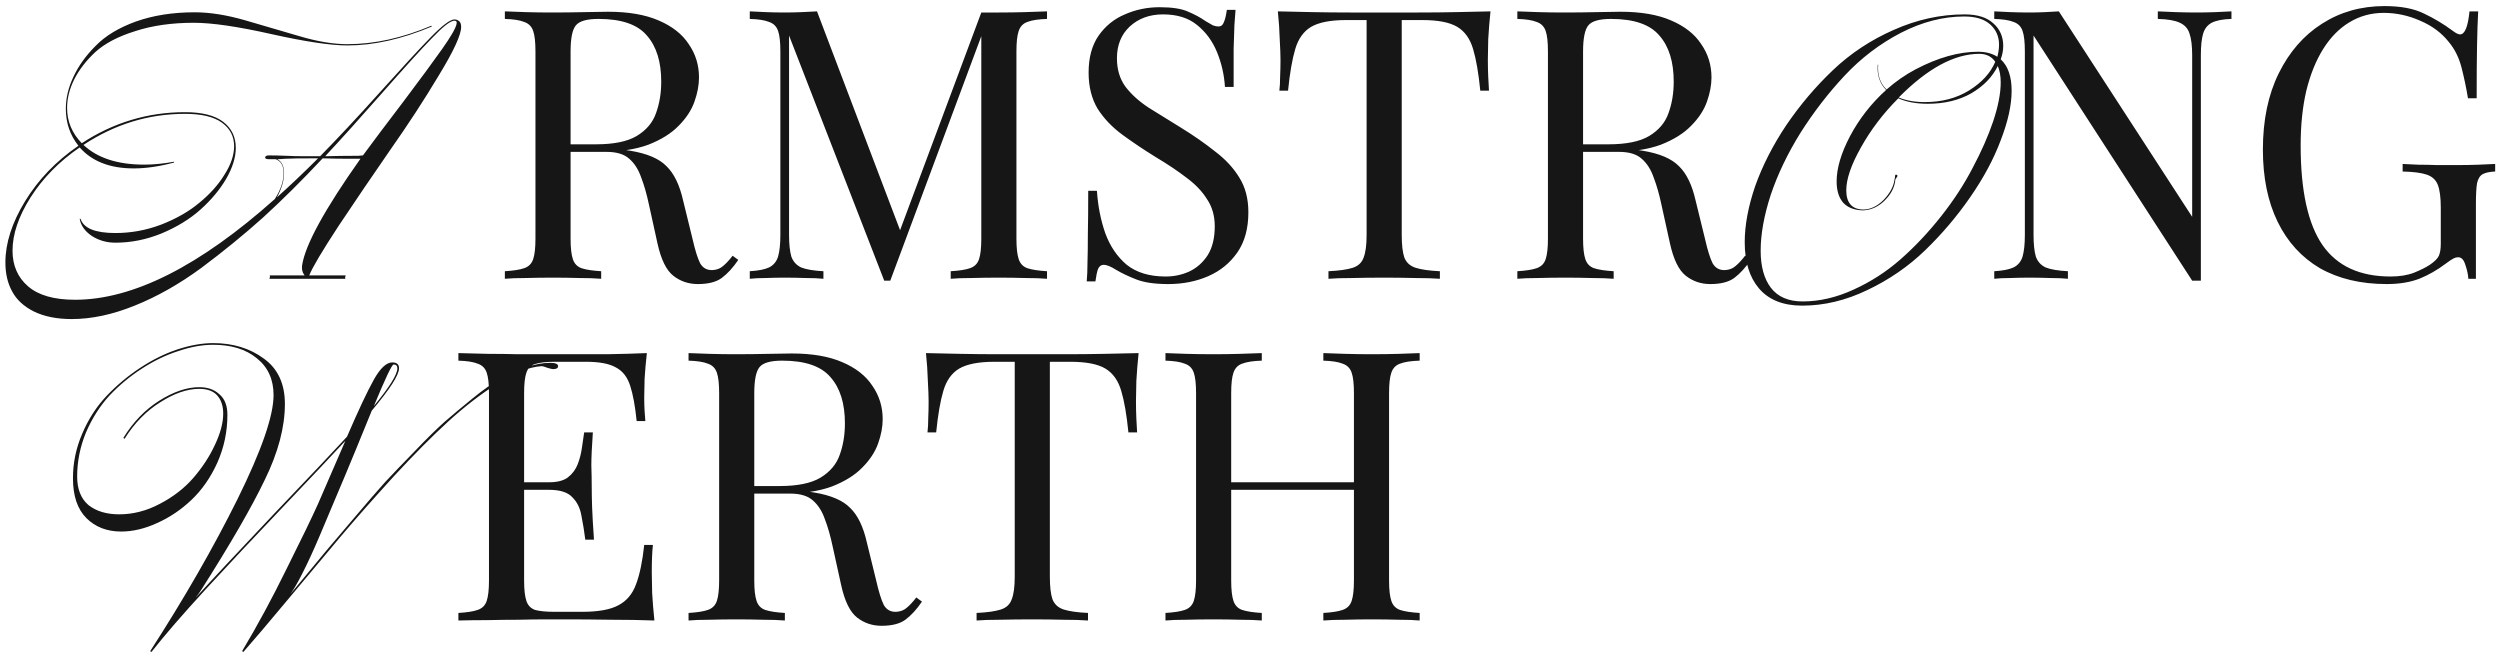 <svg viewBox="0 0 278 73" fill="none" xmlns="http://www.w3.org/2000/svg">
<path d="M38.447 30.627C38.384 30.751 38.369 30.876 38.4 31H29.953C30.016 30.876 30.031 30.751 30 30.627H33.873C33.624 30.316 33.531 29.942 33.593 29.507C33.936 27.236 36.098 23.284 40.08 17.653C39.769 17.653 39.318 17.653 38.727 17.653C37.856 17.653 36.907 17.638 35.88 17.607C33.578 20.064 31.369 22.258 29.253 24.187C27.138 26.084 24.851 27.951 22.393 29.787C19.936 31.591 17.462 32.991 14.973 33.987C12.516 34.982 10.182 35.48 7.973 35.48C6.324 35.48 4.924 35.2 3.773 34.64C2.653 34.08 1.844 33.333 1.347 32.4C0.849 31.498 0.6 30.424 0.6 29.18C0.6 27.033 1.331 24.762 2.793 22.367C4.256 19.971 6.231 17.918 8.72 16.207C7.787 15.024 7.32 13.656 7.32 12.1C7.32 10.918 7.6 9.736 8.16 8.553C8.72 7.34 9.544 6.189 10.633 5.1C11.722 3.98 13.216 3.078 15.113 2.393C17.042 1.709 19.22 1.367 21.647 1.367C23.327 1.367 25.193 1.662 27.247 2.253C29.3 2.844 31.322 3.436 33.313 4.027C35.304 4.618 37.078 4.913 38.633 4.913C41.62 4.913 44.731 4.229 47.967 2.86L48.013 2.953C44.684 4.353 41.558 5.053 38.633 5.053C36.767 5.053 33.951 4.633 30.187 3.793C26.453 2.953 23.576 2.533 21.553 2.533C19.096 2.533 16.918 2.844 15.02 3.467C13.122 4.058 11.644 4.836 10.587 5.8C9.56 6.764 8.782 7.776 8.253 8.833C7.724 9.891 7.46 10.949 7.46 12.007C7.46 13.5 8.004 14.807 9.093 15.927C12.609 13.624 16.436 12.473 20.573 12.473C22.471 12.473 23.887 12.831 24.82 13.547C25.753 14.262 26.22 15.227 26.22 16.44C26.22 17.498 25.862 18.649 25.147 19.893C24.431 21.107 23.482 22.242 22.3 23.3C21.118 24.358 19.671 25.244 17.96 25.96C16.28 26.644 14.569 26.987 12.827 26.987C11.862 26.987 10.991 26.738 10.213 26.24C9.436 25.711 8.984 25.073 8.86 24.327H8.953C9.296 25.384 10.587 25.913 12.827 25.913C14.569 25.913 16.264 25.602 17.913 24.98C19.593 24.327 21.009 23.518 22.16 22.553C23.342 21.589 24.276 20.547 24.96 19.427C25.676 18.307 26.033 17.249 26.033 16.253C26.033 15.164 25.582 14.293 24.68 13.64C23.778 12.987 22.409 12.66 20.573 12.66C16.529 12.66 12.764 13.811 9.28 16.113C10.836 17.576 13.091 18.307 16.047 18.307C17.073 18.307 18.178 18.198 19.36 17.98V18.073C17.742 18.509 16.249 18.727 14.88 18.727C12.236 18.727 10.229 17.949 8.86 16.393C6.589 17.949 4.769 19.8 3.4 21.947C2.062 24.062 1.393 26.038 1.393 27.873C1.393 29.522 1.969 30.844 3.12 31.84C4.271 32.836 6.013 33.333 8.347 33.333C14.787 33.333 22.191 29.6 30.56 22.133C31.213 21.107 31.54 20.142 31.54 19.24C31.54 18.431 31.244 17.918 30.653 17.7C30.404 17.7 30.14 17.7 29.86 17.7C29.611 17.7 29.487 17.638 29.487 17.513C29.487 17.358 29.627 17.28 29.907 17.28C30.467 17.28 31.136 17.296 31.913 17.327C32.38 17.358 33.142 17.373 34.2 17.373C34.636 17.373 35.102 17.373 35.6 17.373C37.529 15.413 39.738 13.049 42.227 10.28C44.716 7.511 46.598 5.473 47.873 4.167C49.18 2.829 50.067 2.16 50.533 2.16C50.72 2.16 50.891 2.222 51.047 2.347C51.202 2.471 51.28 2.689 51.28 3C51.28 3.871 50.456 5.66 48.807 8.367C47.189 11.073 45.384 13.842 43.393 16.673C41.433 19.504 39.52 22.32 37.653 25.12C35.818 27.92 34.729 29.756 34.387 30.627H38.447ZM39.427 17.327C39.458 17.327 39.582 17.327 39.8 17.327C40.049 17.296 40.236 17.28 40.36 17.28C41.48 15.756 42.989 13.749 44.887 11.26C46.784 8.74 48.216 6.796 49.18 5.427C50.144 4.058 50.673 3.14 50.767 2.673C50.829 2.424 50.751 2.3 50.533 2.3C50.098 2.3 49.273 2.938 48.06 4.213C46.847 5.458 44.996 7.496 42.507 10.327C40.018 13.158 37.902 15.507 36.16 17.373C37.373 17.342 38.462 17.327 39.427 17.327ZM30.793 21.947C32.256 20.64 33.78 19.193 35.367 17.607H34.947C33.391 17.607 32.318 17.622 31.727 17.653C31.353 17.684 31.058 17.7 30.84 17.7C31.338 17.98 31.587 18.493 31.587 19.24C31.587 20.08 31.322 20.982 30.793 21.947ZM56.141 1.264C56.729 1.292 57.499 1.32 58.451 1.348C59.403 1.376 60.341 1.39 61.265 1.39C62.581 1.39 63.841 1.376 65.045 1.348C66.249 1.32 67.103 1.306 67.607 1.306C69.875 1.306 71.751 1.628 73.235 2.272C74.747 2.916 75.867 3.798 76.595 4.918C77.351 6.01 77.729 7.242 77.729 8.614C77.729 9.454 77.561 10.35 77.225 11.302C76.889 12.254 76.301 13.15 75.461 13.99C74.649 14.83 73.529 15.53 72.101 16.09C70.673 16.622 68.867 16.888 66.683 16.888H62.651V16.048H66.263C68.251 16.048 69.763 15.74 70.799 15.124C71.863 14.48 72.577 13.64 72.941 12.604C73.333 11.54 73.529 10.364 73.529 9.076C73.529 6.864 72.997 5.156 71.933 3.952C70.897 2.72 69.105 2.104 66.557 2.104C65.269 2.104 64.429 2.342 64.037 2.818C63.645 3.294 63.449 4.26 63.449 5.716V26.548C63.449 27.556 63.533 28.312 63.701 28.816C63.869 29.32 64.191 29.656 64.667 29.824C65.171 29.992 65.899 30.104 66.851 30.16V31C66.207 30.944 65.395 30.916 64.415 30.916C63.463 30.888 62.497 30.874 61.517 30.874C60.425 30.874 59.403 30.888 58.451 30.916C57.499 30.916 56.729 30.944 56.141 31V30.16C57.093 30.104 57.807 29.992 58.283 29.824C58.787 29.656 59.123 29.32 59.291 28.816C59.459 28.312 59.543 27.556 59.543 26.548V5.716C59.543 4.68 59.459 3.924 59.291 3.448C59.123 2.944 58.787 2.608 58.283 2.44C57.807 2.244 57.093 2.132 56.141 2.104V1.264ZM62.819 16.174C64.331 16.23 65.521 16.3 66.389 16.384C67.257 16.44 67.957 16.496 68.489 16.552C69.049 16.608 69.581 16.678 70.085 16.762C71.961 17.07 73.305 17.644 74.117 18.484C74.957 19.296 75.573 20.57 75.965 22.306L77.015 26.59C77.295 27.822 77.575 28.718 77.855 29.278C78.163 29.81 78.625 30.062 79.241 30.034C79.717 30.006 80.109 29.852 80.417 29.572C80.753 29.292 81.103 28.914 81.467 28.438L82.097 28.9C81.509 29.768 80.893 30.44 80.249 30.916C79.633 31.364 78.751 31.588 77.603 31.588C76.567 31.588 75.657 31.28 74.873 30.664C74.089 30.048 73.501 28.844 73.109 27.052L72.185 22.852C71.933 21.648 71.639 20.612 71.303 19.744C70.995 18.848 70.547 18.148 69.959 17.644C69.399 17.14 68.559 16.888 67.439 16.888H62.903L62.819 16.174ZM116.429 1.264V2.104C115.477 2.132 114.749 2.244 114.245 2.44C113.769 2.608 113.447 2.944 113.279 3.448C113.111 3.924 113.027 4.68 113.027 5.716V26.548C113.027 27.556 113.111 28.312 113.279 28.816C113.447 29.32 113.769 29.656 114.245 29.824C114.749 29.992 115.477 30.104 116.429 30.16V31C115.785 30.944 114.973 30.916 113.993 30.916C113.041 30.888 112.075 30.874 111.095 30.874C110.003 30.874 108.981 30.888 108.029 30.916C107.077 30.916 106.307 30.944 105.719 31V30.16C106.671 30.104 107.385 29.992 107.861 29.824C108.365 29.656 108.701 29.32 108.869 28.816C109.037 28.312 109.121 27.556 109.121 26.548V3.448L109.289 3.574L98.999 31.21H98.327L87.743 3.952V26.128C87.743 27.136 87.827 27.934 87.995 28.522C88.191 29.082 88.555 29.488 89.087 29.74C89.647 29.964 90.473 30.104 91.565 30.16V31C91.061 30.944 90.403 30.916 89.591 30.916C88.779 30.888 88.009 30.874 87.281 30.874C86.581 30.874 85.867 30.888 85.139 30.916C84.439 30.916 83.851 30.944 83.375 31V30.16C84.327 30.104 85.041 29.964 85.517 29.74C86.021 29.488 86.357 29.082 86.525 28.522C86.693 27.934 86.777 27.136 86.777 26.128V5.716C86.777 4.68 86.693 3.924 86.525 3.448C86.357 2.944 86.021 2.608 85.517 2.44C85.041 2.244 84.327 2.132 83.375 2.104V1.264C83.851 1.292 84.439 1.32 85.139 1.348C85.867 1.376 86.581 1.39 87.281 1.39C87.897 1.39 88.527 1.376 89.171 1.348C89.843 1.32 90.403 1.292 90.851 1.264L100.385 26.38L99.671 26.716L109.121 1.39C109.457 1.39 109.779 1.39 110.087 1.39C110.423 1.39 110.759 1.39 111.095 1.39C112.075 1.39 113.041 1.376 113.993 1.348C114.973 1.32 115.785 1.292 116.429 1.264ZM128.949 0.802C130.349 0.802 131.413 0.97 132.141 1.306C132.869 1.614 133.513 1.964 134.073 2.356C134.409 2.552 134.675 2.706 134.871 2.818C135.095 2.902 135.305 2.944 135.501 2.944C135.781 2.944 135.977 2.79 136.089 2.482C136.229 2.174 136.341 1.712 136.425 1.096H137.391C137.363 1.572 137.321 2.146 137.265 2.818C137.237 3.462 137.209 4.33 137.181 5.422C137.181 6.486 137.181 7.9 137.181 9.664H136.215C136.131 8.32 135.837 7.032 135.333 5.8C134.829 4.568 134.087 3.56 133.107 2.776C132.155 1.992 130.895 1.6 129.327 1.6C127.843 1.6 126.611 2.048 125.631 2.944C124.679 3.84 124.203 5.016 124.203 6.472C124.203 7.732 124.525 8.796 125.169 9.664C125.813 10.504 126.667 11.274 127.731 11.974C128.823 12.646 129.999 13.374 131.259 14.158C132.715 15.054 134.003 15.95 135.123 16.846C136.271 17.714 137.167 18.68 137.811 19.744C138.483 20.808 138.819 22.096 138.819 23.608C138.819 25.4 138.413 26.884 137.601 28.06C136.789 29.236 135.711 30.118 134.367 30.706C133.023 31.294 131.539 31.588 129.915 31.588C128.431 31.588 127.255 31.42 126.387 31.084C125.519 30.748 124.777 30.398 124.161 30.034C123.545 29.642 123.069 29.446 122.733 29.446C122.453 29.446 122.243 29.6 122.103 29.908C121.991 30.216 121.893 30.678 121.809 31.294H120.843C120.899 30.706 120.927 30.02 120.927 29.236C120.955 28.424 120.969 27.374 120.969 26.086C120.997 24.798 121.011 23.174 121.011 21.214H121.977C122.089 22.894 122.397 24.462 122.901 25.918C123.433 27.374 124.231 28.55 125.295 29.446C126.387 30.314 127.829 30.748 129.621 30.748C130.545 30.748 131.413 30.566 132.225 30.202C133.065 29.81 133.751 29.208 134.283 28.396C134.815 27.556 135.081 26.478 135.081 25.162C135.081 24.014 134.801 23.02 134.241 22.18C133.709 21.312 132.953 20.514 131.973 19.786C130.993 19.03 129.845 18.26 128.529 17.476C127.213 16.664 125.981 15.838 124.833 14.998C123.685 14.158 122.761 13.192 122.061 12.1C121.389 10.98 121.053 9.636 121.053 8.068C121.053 6.416 121.417 5.058 122.145 3.994C122.901 2.902 123.881 2.104 125.085 1.6C126.289 1.068 127.577 0.802 128.949 0.802ZM165.743 1.264C165.631 2.328 165.547 3.364 165.491 4.372C165.463 5.352 165.449 6.108 165.449 6.64C165.449 7.312 165.463 7.942 165.491 8.53C165.519 9.118 165.547 9.636 165.575 10.084H164.609C164.413 8.124 164.147 6.584 163.811 5.464C163.475 4.316 162.887 3.49 162.047 2.986C161.207 2.482 159.905 2.23 158.141 2.23H155.873V26.128C155.873 27.248 155.971 28.088 156.167 28.648C156.391 29.208 156.811 29.586 157.427 29.782C158.043 29.978 158.939 30.104 160.115 30.16V31C159.387 30.944 158.463 30.916 157.343 30.916C156.223 30.888 155.089 30.874 153.941 30.874C152.681 30.874 151.491 30.888 150.371 30.916C149.279 30.916 148.397 30.944 147.725 31V30.16C148.901 30.104 149.797 29.978 150.413 29.782C151.029 29.586 151.435 29.208 151.631 28.648C151.855 28.088 151.967 27.248 151.967 26.128V2.23H149.699C147.963 2.23 146.661 2.482 145.793 2.986C144.953 3.49 144.365 4.316 144.029 5.464C143.693 6.584 143.427 8.124 143.231 10.084H142.265C142.321 9.636 142.349 9.118 142.349 8.53C142.377 7.942 142.391 7.312 142.391 6.64C142.391 6.108 142.363 5.352 142.307 4.372C142.279 3.364 142.209 2.328 142.097 1.264C143.273 1.292 144.547 1.32 145.919 1.348C147.319 1.376 148.719 1.39 150.119 1.39C151.519 1.39 152.793 1.39 153.941 1.39C155.089 1.39 156.349 1.39 157.721 1.39C159.121 1.39 160.521 1.376 161.921 1.348C163.321 1.32 164.595 1.292 165.743 1.264ZM168.729 1.264C169.317 1.292 170.087 1.32 171.039 1.348C171.991 1.376 172.929 1.39 173.853 1.39C175.169 1.39 176.429 1.376 177.633 1.348C178.837 1.32 179.691 1.306 180.195 1.306C182.463 1.306 184.339 1.628 185.823 2.272C187.335 2.916 188.455 3.798 189.183 4.918C189.939 6.01 190.317 7.242 190.317 8.614C190.317 9.454 190.149 10.35 189.813 11.302C189.477 12.254 188.889 13.15 188.049 13.99C187.237 14.83 186.117 15.53 184.689 16.09C183.261 16.622 181.455 16.888 179.271 16.888H175.239V16.048H178.851C180.839 16.048 182.351 15.74 183.387 15.124C184.451 14.48 185.165 13.64 185.529 12.604C185.921 11.54 186.117 10.364 186.117 9.076C186.117 6.864 185.585 5.156 184.521 3.952C183.485 2.72 181.693 2.104 179.145 2.104C177.857 2.104 177.017 2.342 176.625 2.818C176.233 3.294 176.037 4.26 176.037 5.716V26.548C176.037 27.556 176.121 28.312 176.289 28.816C176.457 29.32 176.779 29.656 177.255 29.824C177.759 29.992 178.487 30.104 179.439 30.16V31C178.795 30.944 177.983 30.916 177.003 30.916C176.051 30.888 175.085 30.874 174.105 30.874C173.013 30.874 171.991 30.888 171.039 30.916C170.087 30.916 169.317 30.944 168.729 31V30.16C169.681 30.104 170.395 29.992 170.871 29.824C171.375 29.656 171.711 29.32 171.879 28.816C172.047 28.312 172.131 27.556 172.131 26.548V5.716C172.131 4.68 172.047 3.924 171.879 3.448C171.711 2.944 171.375 2.608 170.871 2.44C170.395 2.244 169.681 2.132 168.729 2.104V1.264ZM175.407 16.174C176.919 16.23 178.109 16.3 178.977 16.384C179.845 16.44 180.545 16.496 181.077 16.552C181.637 16.608 182.169 16.678 182.673 16.762C184.549 17.07 185.893 17.644 186.705 18.484C187.545 19.296 188.161 20.57 188.553 22.306L189.603 26.59C189.883 27.822 190.163 28.718 190.443 29.278C190.751 29.81 191.213 30.062 191.829 30.034C192.305 30.006 192.697 29.852 193.005 29.572C193.341 29.292 193.691 28.914 194.055 28.438L194.685 28.9C194.097 29.768 193.481 30.44 192.837 30.916C192.221 31.364 191.339 31.588 190.191 31.588C189.155 31.588 188.245 31.28 187.461 30.664C186.677 30.048 186.089 28.844 185.697 27.052L184.773 22.852C184.521 21.648 184.227 20.612 183.891 19.744C183.583 18.848 183.135 18.148 182.547 17.644C181.987 17.14 181.147 16.888 180.027 16.888H175.491L175.407 16.174ZM222.479 6.593C223.288 7.34 223.693 8.507 223.693 10.093C223.693 11.68 223.288 13.516 222.479 15.6C221.701 17.684 220.566 19.8 219.073 21.947C217.61 24.062 215.946 26.022 214.079 27.827C212.213 29.631 210.066 31.109 207.639 32.26C205.244 33.411 202.833 33.987 200.406 33.987C198.29 33.987 196.688 33.349 195.599 32.073C194.541 30.829 194.013 29.118 194.013 26.94C194.013 25.042 194.401 22.958 195.179 20.687C195.988 18.416 197.139 16.16 198.633 13.92C200.157 11.68 201.884 9.642 203.813 7.807C205.773 5.94 208.028 4.447 210.579 3.327C213.161 2.176 215.79 1.6 218.466 1.6C219.866 1.6 220.924 1.927 221.639 2.58C222.386 3.233 222.759 4.073 222.759 5.1C222.759 5.598 222.666 6.096 222.479 6.593ZM200.453 33.52C202.319 33.52 204.201 33.084 206.099 32.213C208.028 31.342 209.786 30.207 211.373 28.807C212.959 27.407 214.453 25.82 215.853 24.047C217.253 22.273 218.419 20.484 219.353 18.68C220.317 16.876 221.079 15.149 221.639 13.5C222.199 11.82 222.479 10.373 222.479 9.16C222.479 8.444 222.37 7.838 222.153 7.34C221.561 8.553 220.581 9.564 219.213 10.373C217.844 11.151 216.226 11.54 214.359 11.54C213.084 11.54 211.995 11.338 211.093 10.933C209.413 12.613 208.028 14.433 206.939 16.393C205.85 18.322 205.306 19.909 205.306 21.153C205.306 22.553 205.928 23.269 207.173 23.3C207.981 23.3 208.744 22.942 209.459 22.227C210.175 21.48 210.579 20.718 210.673 19.94C210.704 19.847 210.719 19.769 210.719 19.707C210.719 19.489 210.766 19.396 210.859 19.427C210.921 19.427 210.968 19.458 210.999 19.52C210.999 19.613 210.953 19.707 210.859 19.8C210.797 19.893 210.766 19.94 210.766 19.94C210.704 20.78 210.315 21.558 209.599 22.273C208.884 22.989 208.075 23.362 207.173 23.393H207.126C206.161 23.362 205.43 23.067 204.933 22.507C204.466 21.947 204.233 21.169 204.233 20.173C204.233 18.711 204.73 17.031 205.726 15.133C206.753 13.204 208.09 11.493 209.739 10C209.024 9.284 208.713 8.351 208.806 7.2H208.853C208.759 8.351 209.07 9.269 209.786 9.953C210.813 9.051 211.886 8.304 213.006 7.713C215.495 6.407 217.813 5.753 219.959 5.753C220.799 5.753 221.515 5.94 222.106 6.313C222.23 5.847 222.293 5.396 222.293 4.96C222.293 4.058 221.966 3.311 221.313 2.72C220.659 2.129 219.695 1.833 218.419 1.833C216.086 1.833 213.737 2.44 211.373 3.653C209.039 4.867 206.955 6.453 205.119 8.413C203.315 10.342 201.681 12.458 200.219 14.76C198.788 17.062 197.684 19.364 196.906 21.667C196.159 23.969 195.786 26.038 195.786 27.873C195.786 29.616 196.159 30.984 196.906 31.98C197.684 33.007 198.866 33.52 200.453 33.52ZM221.873 6.873C221.468 6.282 220.877 5.987 220.099 5.987C217.33 5.987 214.344 7.604 211.139 10.84C211.948 11.182 212.913 11.353 214.033 11.353C215.93 11.353 217.579 10.918 218.979 10.047C220.379 9.176 221.344 8.118 221.873 6.873ZM248.138 1.264V2.104C247.186 2.132 246.458 2.272 245.954 2.524C245.478 2.776 245.156 3.182 244.988 3.742C244.82 4.302 244.736 5.1 244.736 6.136V31.21C244.568 31.21 244.4 31.21 244.232 31.21C244.092 31.21 243.938 31.21 243.77 31.21L226.13 3.952V26.128C226.13 27.136 226.214 27.934 226.382 28.522C226.578 29.082 226.942 29.488 227.474 29.74C228.034 29.964 228.86 30.104 229.952 30.16V31C229.448 30.944 228.79 30.916 227.978 30.916C227.166 30.888 226.396 30.874 225.668 30.874C224.968 30.874 224.254 30.888 223.526 30.916C222.826 30.916 222.238 30.944 221.762 31V30.16C222.714 30.104 223.428 29.964 223.904 29.74C224.408 29.488 224.744 29.082 224.912 28.522C225.08 27.934 225.164 27.136 225.164 26.128V5.716C225.164 4.68 225.08 3.924 224.912 3.448C224.744 2.944 224.408 2.608 223.904 2.44C223.428 2.244 222.714 2.132 221.762 2.104V1.264C222.238 1.292 222.826 1.32 223.526 1.348C224.254 1.376 224.968 1.39 225.668 1.39C226.284 1.39 226.872 1.376 227.432 1.348C227.992 1.32 228.496 1.292 228.944 1.264L243.77 24.112V6.136C243.77 5.1 243.672 4.302 243.476 3.742C243.308 3.182 242.944 2.776 242.384 2.524C241.852 2.272 241.04 2.132 239.948 2.104V1.264C240.452 1.292 241.11 1.32 241.922 1.348C242.762 1.376 243.532 1.39 244.232 1.39C244.96 1.39 245.674 1.376 246.374 1.348C247.102 1.32 247.69 1.292 248.138 1.264ZM265.157 0.676C266.977 0.676 268.447 0.956 269.567 1.516C270.687 2.048 271.737 2.678 272.717 3.406C273.081 3.686 273.361 3.826 273.557 3.826C274.089 3.826 274.439 2.972 274.607 1.264H275.573C275.517 2.3 275.475 3.56 275.447 5.044C275.419 6.528 275.405 8.488 275.405 10.924H274.439C274.243 9.748 274.005 8.614 273.725 7.522C273.445 6.43 272.983 5.492 272.339 4.708C271.527 3.672 270.463 2.874 269.147 2.314C267.831 1.726 266.473 1.432 265.073 1.432C263.673 1.432 262.399 1.782 261.251 2.482C260.131 3.154 259.165 4.134 258.353 5.422C257.541 6.71 256.911 8.264 256.463 10.084C256.043 11.876 255.833 13.906 255.833 16.174C255.833 21.214 256.645 24.91 258.269 27.262C259.893 29.586 262.413 30.748 265.829 30.748C266.837 30.748 267.705 30.608 268.433 30.328C269.189 30.02 269.777 29.726 270.197 29.446C270.729 29.082 271.065 28.746 271.205 28.438C271.345 28.102 271.415 27.668 271.415 27.136V23.104C271.415 21.956 271.303 21.102 271.079 20.542C270.855 19.982 270.435 19.604 269.819 19.408C269.231 19.212 268.349 19.1 267.173 19.072V18.232C267.677 18.26 268.265 18.288 268.937 18.316C269.609 18.316 270.309 18.33 271.037 18.358C271.793 18.358 272.479 18.358 273.095 18.358C274.019 18.358 274.845 18.344 275.573 18.316C276.329 18.288 276.959 18.26 277.463 18.232V19.072C276.847 19.1 276.385 19.198 276.077 19.366C275.769 19.534 275.559 19.87 275.447 20.374C275.363 20.878 275.321 21.648 275.321 22.684V31H274.481C274.453 30.524 274.341 30.006 274.145 29.446C273.977 28.886 273.711 28.606 273.347 28.606C273.179 28.606 273.011 28.648 272.843 28.732C272.675 28.816 272.381 29.012 271.961 29.32C271.037 30.02 270.057 30.58 269.021 31C267.985 31.392 266.781 31.588 265.409 31.588C262.525 31.588 260.047 31 257.975 29.824C255.931 28.62 254.363 26.898 253.271 24.658C252.179 22.418 251.633 19.744 251.633 16.636C251.633 13.36 252.221 10.532 253.397 8.152C254.573 5.772 256.169 3.938 258.185 2.65C260.229 1.334 262.553 0.676 265.157 0.676ZM61.173 40.347C61.764 40.347 62.06 40.471 62.06 40.72C62.06 40.938 61.873 41.047 61.5 41.047C61.407 41.047 61.204 41 60.893 40.907C60.582 40.782 60.349 40.72 60.193 40.72C58.824 40.813 57.207 41.451 55.34 42.633C53.473 43.816 51.638 45.231 49.833 46.88C48.06 48.498 46.038 50.536 43.767 52.993C41.527 55.451 39.551 57.691 37.84 59.713C36.16 61.704 34.231 64.007 32.053 66.62C29.876 69.233 28.211 71.193 27.06 72.5L26.92 72.407C28.6 69.607 30.249 66.558 31.867 63.26C33.516 59.962 34.682 57.551 35.367 56.027C36.051 54.471 37.062 52.138 38.4 49.027C36.907 50.644 34.573 53.118 31.4 56.447C28.227 59.776 25.38 62.809 22.86 65.547C20.34 68.284 18.333 70.602 16.84 72.5L16.7 72.407C20.496 66.527 23.731 60.896 26.407 55.513C29.082 50.1 30.42 46.242 30.42 43.94C30.42 42.198 29.798 40.829 28.553 39.833C27.34 38.838 25.722 38.34 23.7 38.34C22.487 38.34 21.196 38.573 19.827 39.04C18.458 39.476 17.104 40.129 15.767 41C14.46 41.84 13.262 42.836 12.173 43.987C11.116 45.138 10.244 46.507 9.56 48.093C8.907 49.68 8.58 51.313 8.58 52.993C8.58 54.393 9 55.451 9.84 56.167C10.711 56.851 11.847 57.193 13.247 57.193C14.802 57.193 16.311 56.804 17.773 56.027C19.267 55.249 20.511 54.284 21.507 53.133C22.502 51.982 23.296 50.769 23.887 49.493C24.509 48.187 24.82 47.02 24.82 45.993C24.82 45.153 24.602 44.484 24.167 43.987C23.731 43.489 23.062 43.24 22.16 43.24C20.822 43.24 19.376 43.738 17.82 44.733C16.264 45.698 14.942 47.051 13.853 48.793L13.713 48.7C14.802 46.927 16.14 45.542 17.727 44.547C19.313 43.551 20.791 43.053 22.16 43.053C23.093 43.053 23.84 43.318 24.4 43.847C24.991 44.344 25.287 45.107 25.287 46.133C25.287 48 24.913 49.773 24.167 51.453C23.42 53.102 22.456 54.487 21.273 55.607C20.122 56.696 18.847 57.551 17.447 58.173C16.078 58.796 14.756 59.107 13.48 59.107C11.893 59.107 10.602 58.609 9.607 57.613C8.611 56.618 8.113 55.14 8.113 53.18C8.113 51.469 8.456 49.82 9.14 48.233C9.824 46.616 10.727 45.216 11.847 44.033C12.967 42.851 14.211 41.809 15.58 40.907C16.949 40.004 18.333 39.32 19.733 38.853C21.164 38.387 22.487 38.153 23.7 38.153C25.909 38.153 27.791 38.729 29.347 39.88C30.902 41 31.68 42.68 31.68 44.92C31.68 47.502 30.933 50.318 29.44 53.367C27.978 56.416 25.613 60.507 22.347 65.64C22.191 65.889 21.989 66.169 21.74 66.48C23.607 64.427 26.5 61.331 30.42 57.193C34.371 53.056 37.093 50.178 38.587 48.56C39.862 45.604 40.858 43.489 41.573 42.213C42.289 40.938 42.973 40.3 43.627 40.3C44.124 40.3 44.373 40.518 44.373 40.953C44.373 41.7 43.362 43.271 41.34 45.667C41.029 46.444 40.438 47.891 39.567 50.007C38.696 52.122 37.98 53.833 37.42 55.14C36.891 56.416 36.269 57.893 35.553 59.573C34.838 61.253 34.2 62.638 33.64 63.727C33.111 64.784 32.66 65.562 32.287 66.06C32.504 65.811 32.816 65.438 33.22 64.94C34.589 63.291 35.631 62.031 36.347 61.16C37.093 60.289 38.151 59.044 39.52 57.427C40.889 55.809 41.993 54.533 42.833 53.6C43.704 52.667 44.793 51.531 46.1 50.193C47.407 48.824 48.511 47.736 49.413 46.927C50.347 46.118 51.389 45.247 52.54 44.313C53.722 43.349 54.764 42.618 55.667 42.12C56.569 41.622 57.502 41.202 58.467 40.86C59.431 40.518 60.333 40.347 61.173 40.347ZM43.767 40.533C43.58 40.533 42.849 42.073 41.573 45.153C43.316 43.038 44.187 41.638 44.187 40.953C44.187 40.673 44.047 40.533 43.767 40.533ZM71.931 39.264C71.819 40.244 71.735 41.196 71.679 42.12C71.651 43.044 71.637 43.744 71.637 44.22C71.637 44.724 71.651 45.214 71.679 45.69C71.707 46.138 71.735 46.516 71.763 46.824H70.797C70.629 45.172 70.391 43.87 70.083 42.918C69.775 41.938 69.243 41.252 68.487 40.86C67.759 40.44 66.653 40.23 65.169 40.23H61.683C60.731 40.23 60.003 40.314 59.499 40.482C59.023 40.622 58.701 40.944 58.533 41.448C58.365 41.924 58.281 42.68 58.281 43.716V64.548C58.281 65.556 58.365 66.312 58.533 66.816C58.701 67.32 59.023 67.656 59.499 67.824C60.003 67.964 60.731 68.034 61.683 68.034H64.749C66.513 68.034 67.843 67.796 68.739 67.32C69.663 66.844 70.321 66.074 70.713 65.01C71.133 63.918 71.441 62.448 71.637 60.6H72.603C72.519 61.356 72.477 62.364 72.477 63.624C72.477 64.156 72.491 64.926 72.519 65.934C72.575 66.914 72.659 67.936 72.771 69C71.343 68.944 69.733 68.916 67.941 68.916C66.149 68.888 64.553 68.874 63.153 68.874C62.537 68.874 61.739 68.874 60.759 68.874C59.807 68.874 58.771 68.888 57.651 68.916C56.531 68.916 55.397 68.93 54.249 68.958C53.101 68.958 52.009 68.972 50.973 69V68.16C51.925 68.104 52.639 67.992 53.115 67.824C53.619 67.656 53.955 67.32 54.123 66.816C54.291 66.312 54.375 65.556 54.375 64.548V43.716C54.375 42.68 54.291 41.924 54.123 41.448C53.955 40.944 53.619 40.608 53.115 40.44C52.639 40.244 51.925 40.132 50.973 40.104V39.264C52.009 39.292 53.101 39.32 54.249 39.348C55.397 39.348 56.531 39.362 57.651 39.39C58.771 39.39 59.807 39.39 60.759 39.39C61.739 39.39 62.537 39.39 63.153 39.39C64.441 39.39 65.897 39.39 67.521 39.39C69.173 39.362 70.643 39.32 71.931 39.264ZM64.707 53.628C64.707 53.628 64.707 53.768 64.707 54.048C64.707 54.328 64.707 54.468 64.707 54.468H57.021C57.021 54.468 57.021 54.328 57.021 54.048C57.021 53.768 57.021 53.628 57.021 53.628H64.707ZM65.925 48.084C65.813 49.68 65.757 50.898 65.757 51.738C65.785 52.578 65.799 53.348 65.799 54.048C65.799 54.748 65.813 55.518 65.841 56.358C65.869 57.198 65.939 58.416 66.051 60.012H65.085C64.973 59.116 64.833 58.248 64.665 57.408C64.525 56.54 64.189 55.84 63.657 55.308C63.153 54.748 62.285 54.468 61.053 54.468V53.628C61.977 53.628 62.677 53.446 63.153 53.082C63.657 52.69 64.021 52.2 64.245 51.612C64.469 51.024 64.623 50.422 64.707 49.806C64.791 49.162 64.875 48.588 64.959 48.084H65.925ZM76.567 39.264C77.155 39.292 77.925 39.32 78.877 39.348C79.829 39.376 80.767 39.39 81.691 39.39C83.007 39.39 84.267 39.376 85.471 39.348C86.675 39.32 87.529 39.306 88.033 39.306C90.301 39.306 92.177 39.628 93.661 40.272C95.173 40.916 96.293 41.798 97.021 42.918C97.777 44.01 98.155 45.242 98.155 46.614C98.155 47.454 97.987 48.35 97.651 49.302C97.315 50.254 96.727 51.15 95.887 51.99C95.075 52.83 93.955 53.53 92.527 54.09C91.099 54.622 89.293 54.888 87.109 54.888H83.077V54.048H86.689C88.677 54.048 90.189 53.74 91.225 53.124C92.289 52.48 93.003 51.64 93.367 50.604C93.759 49.54 93.955 48.364 93.955 47.076C93.955 44.864 93.423 43.156 92.359 41.952C91.323 40.72 89.531 40.104 86.983 40.104C85.695 40.104 84.855 40.342 84.463 40.818C84.071 41.294 83.875 42.26 83.875 43.716V64.548C83.875 65.556 83.959 66.312 84.127 66.816C84.295 67.32 84.617 67.656 85.093 67.824C85.597 67.992 86.325 68.104 87.277 68.16V69C86.633 68.944 85.821 68.916 84.841 68.916C83.889 68.888 82.923 68.874 81.943 68.874C80.851 68.874 79.829 68.888 78.877 68.916C77.925 68.916 77.155 68.944 76.567 69V68.16C77.519 68.104 78.233 67.992 78.709 67.824C79.213 67.656 79.549 67.32 79.717 66.816C79.885 66.312 79.969 65.556 79.969 64.548V43.716C79.969 42.68 79.885 41.924 79.717 41.448C79.549 40.944 79.213 40.608 78.709 40.44C78.233 40.244 77.519 40.132 76.567 40.104V39.264ZM83.245 54.174C84.757 54.23 85.947 54.3 86.815 54.384C87.683 54.44 88.383 54.496 88.915 54.552C89.475 54.608 90.007 54.678 90.511 54.762C92.387 55.07 93.731 55.644 94.543 56.484C95.383 57.296 95.999 58.57 96.391 60.306L97.441 64.59C97.721 65.822 98.001 66.718 98.281 67.278C98.589 67.81 99.051 68.062 99.667 68.034C100.143 68.006 100.535 67.852 100.843 67.572C101.179 67.292 101.529 66.914 101.893 66.438L102.523 66.9C101.935 67.768 101.319 68.44 100.675 68.916C100.059 69.364 99.177 69.588 98.029 69.588C96.993 69.588 96.083 69.28 95.299 68.664C94.515 68.048 93.927 66.844 93.535 65.052L92.611 60.852C92.359 59.648 92.065 58.612 91.729 57.744C91.421 56.848 90.973 56.148 90.385 55.644C89.825 55.14 88.985 54.888 87.865 54.888H83.329L83.245 54.174ZM126.614 39.264C126.502 40.328 126.418 41.364 126.362 42.372C126.334 43.352 126.32 44.108 126.32 44.64C126.32 45.312 126.334 45.942 126.362 46.53C126.39 47.118 126.418 47.636 126.446 48.084H125.48C125.284 46.124 125.018 44.584 124.682 43.464C124.346 42.316 123.758 41.49 122.918 40.986C122.078 40.482 120.776 40.23 119.012 40.23H116.744V64.128C116.744 65.248 116.842 66.088 117.038 66.648C117.262 67.208 117.682 67.586 118.298 67.782C118.914 67.978 119.81 68.104 120.986 68.16V69C120.258 68.944 119.334 68.916 118.214 68.916C117.094 68.888 115.96 68.874 114.812 68.874C113.552 68.874 112.362 68.888 111.242 68.916C110.15 68.916 109.268 68.944 108.596 69V68.16C109.772 68.104 110.668 67.978 111.284 67.782C111.9 67.586 112.306 67.208 112.502 66.648C112.726 66.088 112.838 65.248 112.838 64.128V40.23H110.57C108.834 40.23 107.532 40.482 106.664 40.986C105.824 41.49 105.236 42.316 104.9 43.464C104.564 44.584 104.298 46.124 104.102 48.084H103.136C103.192 47.636 103.22 47.118 103.22 46.53C103.248 45.942 103.262 45.312 103.262 44.64C103.262 44.108 103.234 43.352 103.178 42.372C103.15 41.364 103.08 40.328 102.968 39.264C104.144 39.292 105.418 39.32 106.79 39.348C108.19 39.376 109.59 39.39 110.99 39.39C112.39 39.39 113.664 39.39 114.812 39.39C115.96 39.39 117.22 39.39 118.592 39.39C119.992 39.39 121.392 39.376 122.792 39.348C124.192 39.32 125.466 39.292 126.614 39.264ZM147.156 69V68.16C148.108 68.104 148.822 67.992 149.298 67.824C149.802 67.656 150.138 67.32 150.306 66.816C150.474 66.312 150.558 65.556 150.558 64.548V43.716C150.558 42.68 150.474 41.924 150.306 41.448C150.138 40.944 149.802 40.608 149.298 40.44C148.822 40.244 148.108 40.132 147.156 40.104V39.264C147.8 39.292 148.612 39.32 149.592 39.348C150.572 39.376 151.538 39.39 152.49 39.39C153.582 39.39 154.604 39.376 155.556 39.348C156.508 39.32 157.278 39.292 157.866 39.264V40.104C156.914 40.132 156.186 40.244 155.682 40.44C155.206 40.608 154.884 40.944 154.716 41.448C154.548 41.924 154.464 42.68 154.464 43.716V64.548C154.464 65.556 154.548 66.312 154.716 66.816C154.884 67.32 155.206 67.656 155.682 67.824C156.186 67.992 156.914 68.104 157.866 68.16V69C157.278 68.944 156.508 68.916 155.556 68.916C154.604 68.888 153.582 68.874 152.49 68.874C151.538 68.874 150.572 68.888 149.592 68.916C148.612 68.916 147.8 68.944 147.156 69ZM129.6 69V68.16C130.552 68.104 131.266 67.992 131.742 67.824C132.246 67.656 132.582 67.32 132.75 66.816C132.918 66.312 133.002 65.556 133.002 64.548V43.716C133.002 42.68 132.918 41.924 132.75 41.448C132.582 40.944 132.246 40.608 131.742 40.44C131.266 40.244 130.552 40.132 129.6 40.104V39.264C130.188 39.292 130.958 39.32 131.91 39.348C132.862 39.376 133.884 39.39 134.976 39.39C135.956 39.39 136.922 39.376 137.874 39.348C138.854 39.32 139.666 39.292 140.31 39.264V40.104C139.358 40.132 138.63 40.244 138.126 40.44C137.65 40.608 137.328 40.944 137.16 41.448C136.992 41.924 136.908 42.68 136.908 43.716V64.548C136.908 65.556 136.992 66.312 137.16 66.816C137.328 67.32 137.65 67.656 138.126 67.824C138.63 67.992 139.358 68.104 140.31 68.16V69C139.666 68.944 138.854 68.916 137.874 68.916C136.922 68.888 135.956 68.874 134.976 68.874C133.884 68.874 132.862 68.888 131.91 68.916C130.958 68.916 130.188 68.944 129.6 69ZM135.438 54.468V53.628H152.028V54.468H135.438Z" fill="#161616"/>
</svg>
